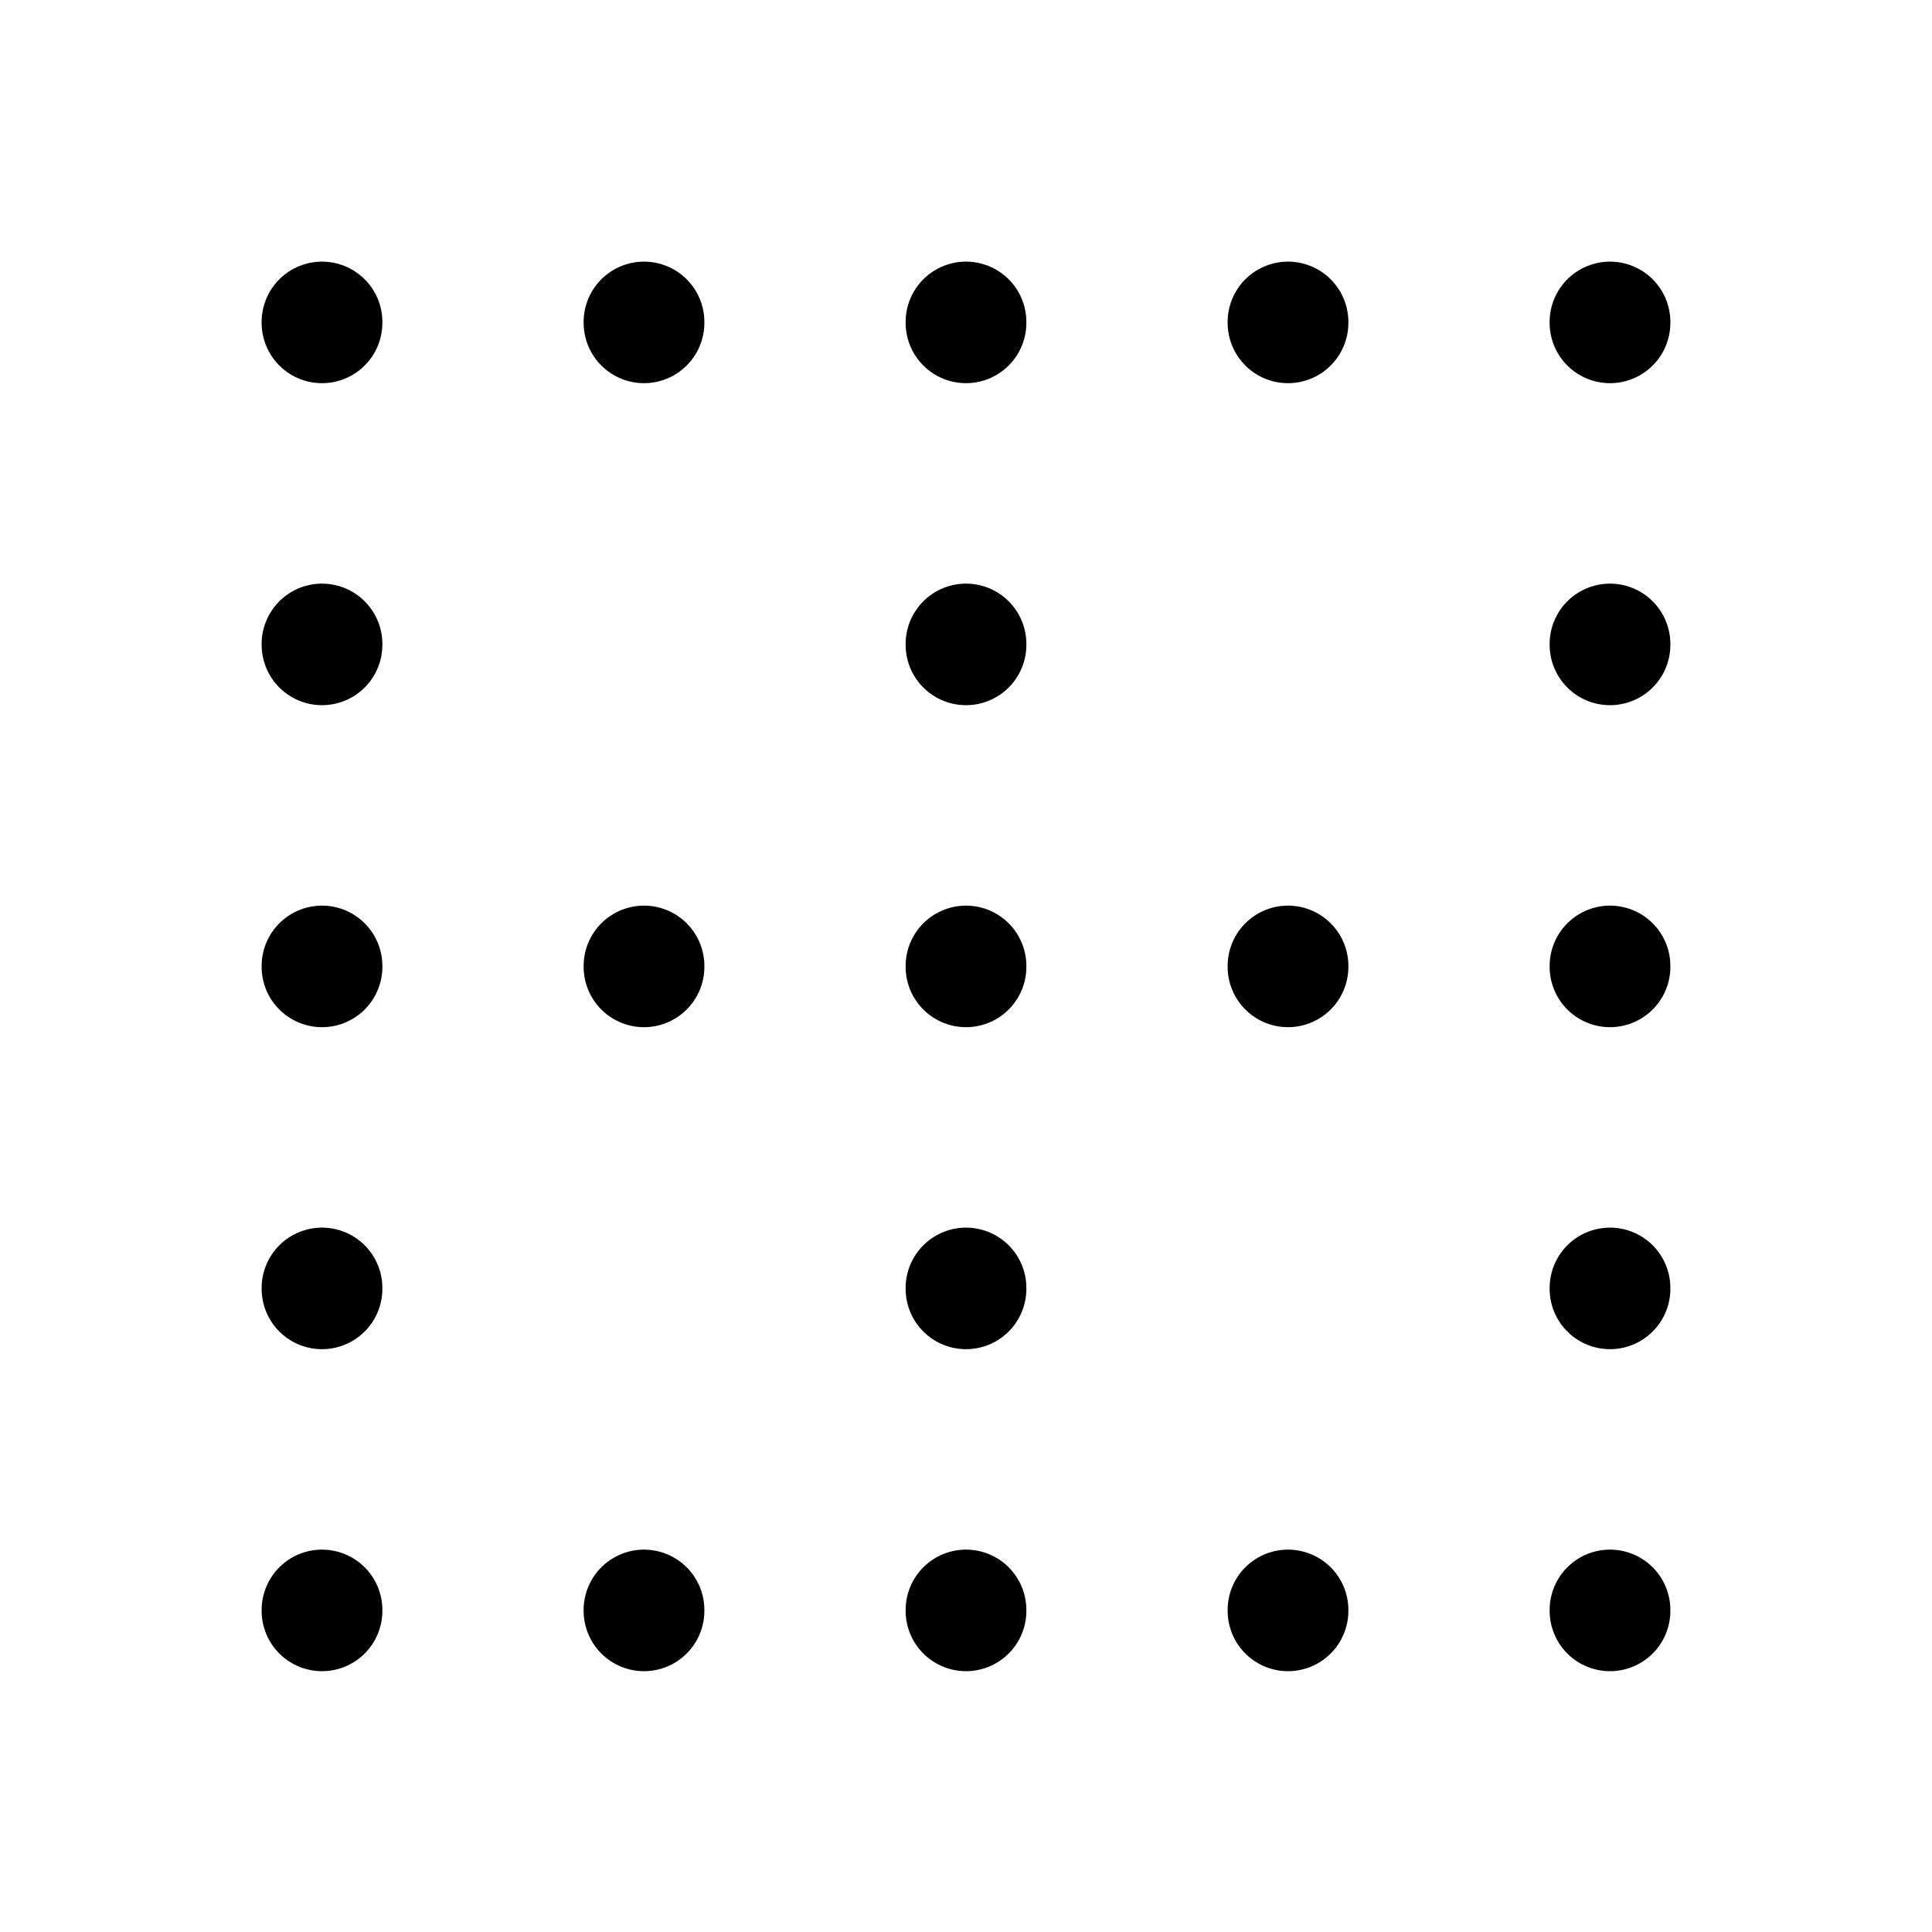 <svg width="24" height="24" viewBox="0 0 24 24" fill="none" xmlns="http://www.w3.org/2000/svg">
<path d="M4 4V4.01M8 4V4.01M12 4V4.01M16 4V4.01M20 4V4.01M4 8V8.01M12 8V8.01M20 8V8.01M4 12V12.01M8 12V12.01M12 12V12.01M16 12V12.01M20 12V12.01M4 16V16.01M12 16V16.01M20 16V16.01M4 20V20.01M8 20V20.01M12 20V20.01M16 20V20.01M20 20V20.01" stroke="currentColor" stroke-width="1.5" stroke-linecap="round" stroke-linejoin="round"/>
</svg>
